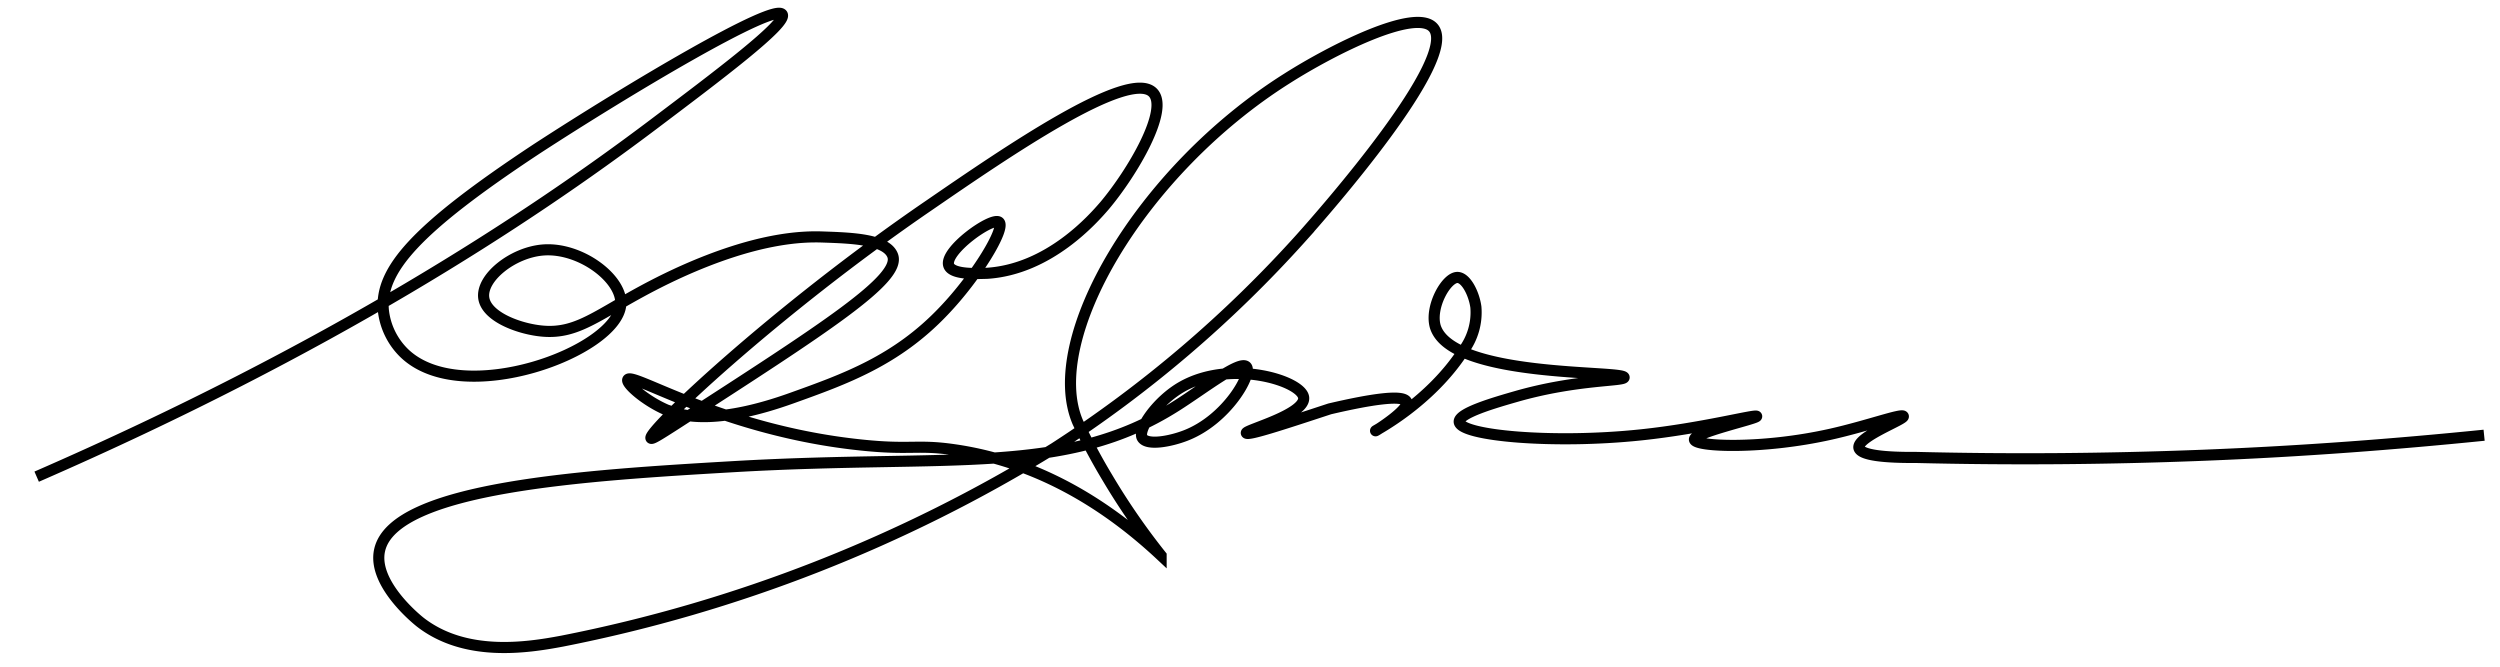 <svg id="signature" xmlns="http://www.w3.org/2000/svg" viewBox="0 0 225 60"><defs><style>.cls-1{fill:none;stroke:#000;stroke-miterlimit:10;}</style></defs><title>Монтажная область 1</title>
  <path class="cls-1" d="M3.3,42.9C29.7,31.4,47.4,19.8,58.8,11.2c5.7-4.3,12.1-9.1,11.6-9.9C69.7.2,56.6,8,48.3,13.4,37.4,20.6,34.2,24.3,34.5,27.9a6.32,6.32,0,0,0,1.9,3.9c5.22,5,19.17-.17,19.47-4.4.16-2.3-3.63-5.17-7-4.9-2.74.22-5.6,2.51-5.33,4.33.24,1.61,2.9,2.65,4.85,2.92,4,.57,5.71-2,12.82-5.25,6.91-3.13,11-3.23,12.83-3.17,2.6.09,5.74.19,6.3,1.67.79,2.1-6,6.45-19.4,15.1-1.68,1.08-2.26,1.44-2.35,1.34-.41-.51,11.09-11.42,25-20.94,7-4.81,18-12.37,20.17-10.17,1.5,1.53-1.85,7.21-4.34,10.17-1,1.16-5,5.76-10.63,6.1-.59,0-3.08.19-3.4-.7-.47-1.31,3.93-4.44,4.53-3.9s-2,4.87-5,8c-4.22,4.45-8.86,6.11-13.66,7.83-6.49,2.33-9.56,1.67-10.78,1.23L60,36.9c-1.94-.83-3.67-2.38-3.5-2.73.36-.74,8.57,4.59,21,5.88,4.45.47,5-.06,8.34.42,8.38,1.19,14.63,5.76,18.66,9.53a61.88,61.88,0,0,1-4.83-7A55.08,55.08,0,0,1,97,38c-3.19-7.46,5.63-22.62,18.85-30.95,4-2.54,11.57-6.39,13.15-4.55,2.35,2.74-9.82,16.58-11.83,18.83a110.2,110.2,0,0,1-22.27,19A133.3,133.3,0,0,1,50.6,57.7c-3.22.61-8.72,1.44-12.77-1.7-.18-.14-4.36-3.46-3.66-6.5,1.3-5.7,18.7-6.73,31.83-7.5,19.73-1.15,29.87.88,39.86-5.46,2.42-1.53,5.73-4.13,6.31-3.54s-1.71,4.75-5.47,6.2c-1.31.51-3.46.94-3.9.2s1.36-3.34,3.59-4.6c4.43-2.5,10.82-.52,10.94,1s-5.26,2.91-5.16,3.17,3.16-.74,7.5-2.17c3.72-.87,6.66-1.32,6.93-.63s-2.78,2.63-2.8,2.6,4.87-2.52,7.9-7.2a5.76,5.76,0,0,0,1.13-3.93c-.16-1.19-.88-2.66-1.66-2.67-1,0-2.49,2.63-2,4.4,1.39,4.69,17,3.94,17,4.6,0,.34-4.28.16-9.67,1.7-1.91.55-5.24,1.5-5.17,2.3.12,1.25,8.46,2,16.34,1.17,5.54-.58,10.38-1.88,10.43-1.67s-5.69,1.46-5.6,2.1,6.09.9,12.3-.5c3.24-.73,6.39-1.88,6.5-1.6s-4.16,1.84-4,2.83c.14.69,2.41.89,5.17.87,8.15.2,16.8.16,25.9-.2,8.87-.35,17.28-1,25.2-1.8"/>
</svg>